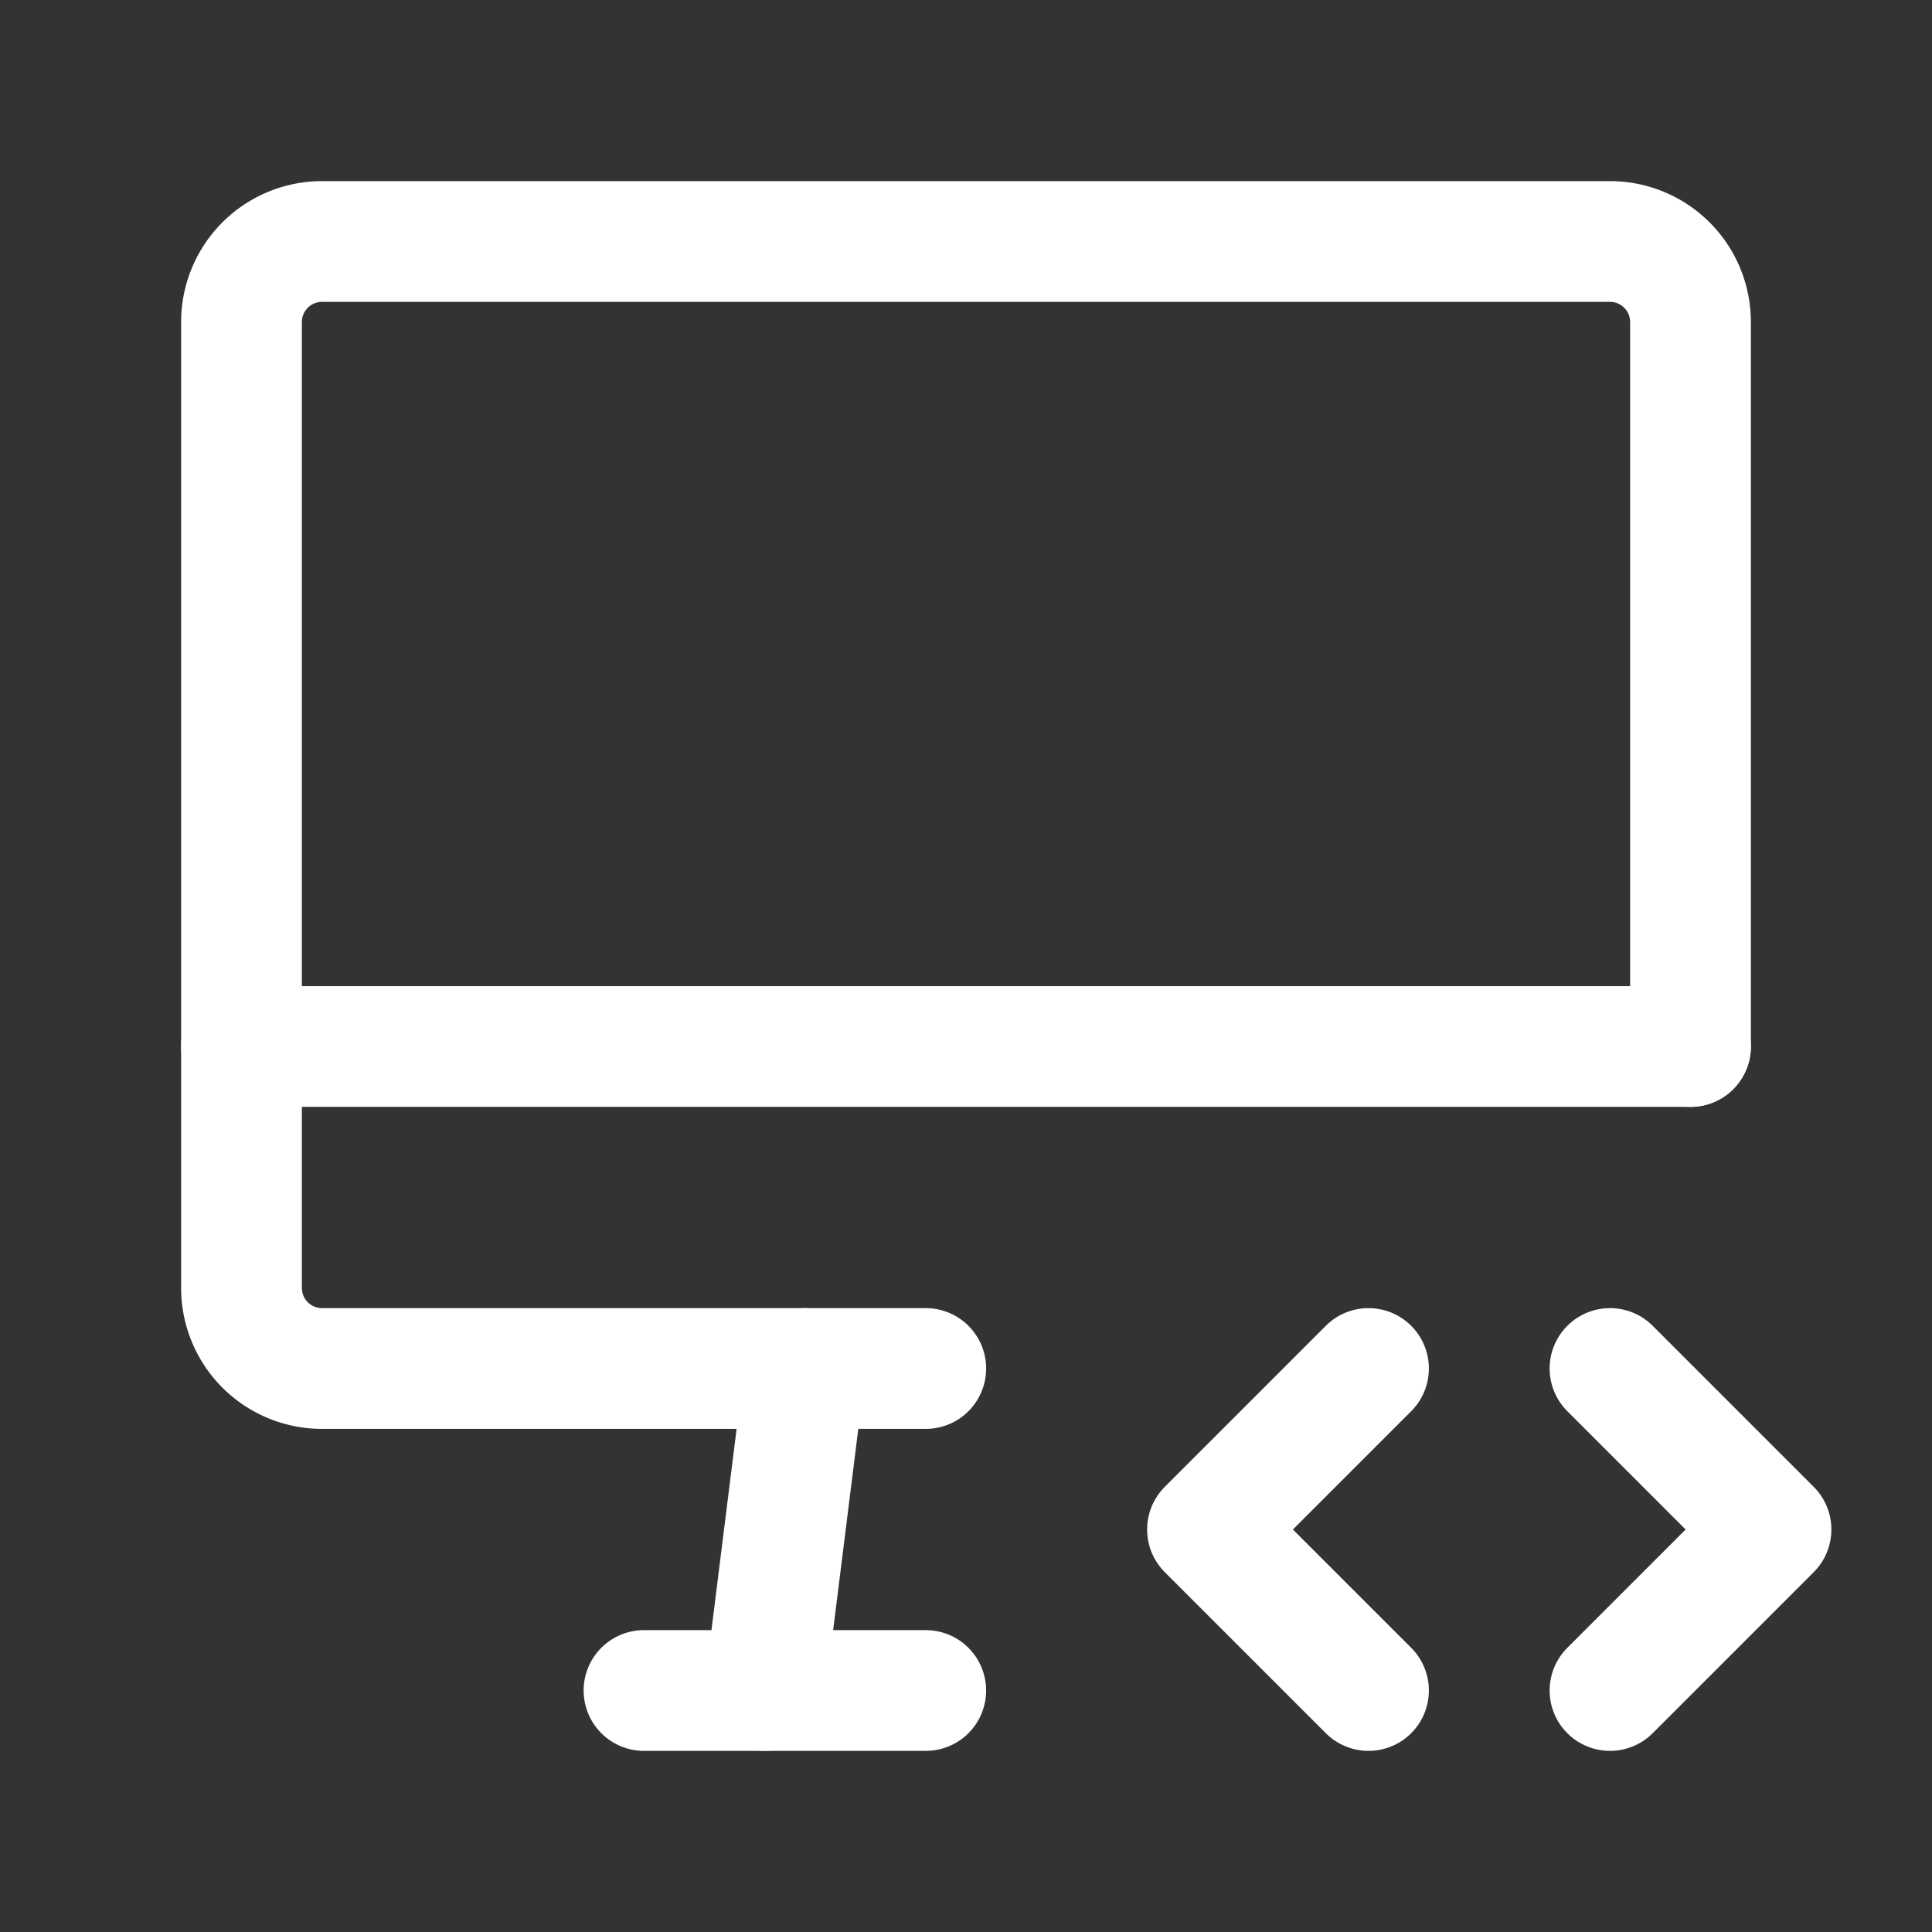 <svg xmlns="http://www.w3.org/2000/svg" class="icon icon-tabler icon-tabler-device-imac-code" width="24" height="24" viewBox="0 0 24 24" stroke-width="1.5" stroke="#ffffff" fill="none" stroke-linecap="round" stroke-linejoin="round"><rect x="0" y="0" width="24" height="24" fill="#333333" stroke="none"/>  <path stroke="none" d="M0 0h24v24H0z" fill="none"/>  <path d="M11.5 17h-7.5a1 1 0 0 1 -1 -1v-12a1 1 0 0 1 1 -1h16a1 1 0 0 1 1 1v9" />  <path d="M3 13h18" />  <path d="M8 21h3.5" />  <path d="M10 17l-.5 4" />  <path d="M20 21l2 -2l-2 -2" />  <path d="M17 17l-2 2l2 2" /></svg>